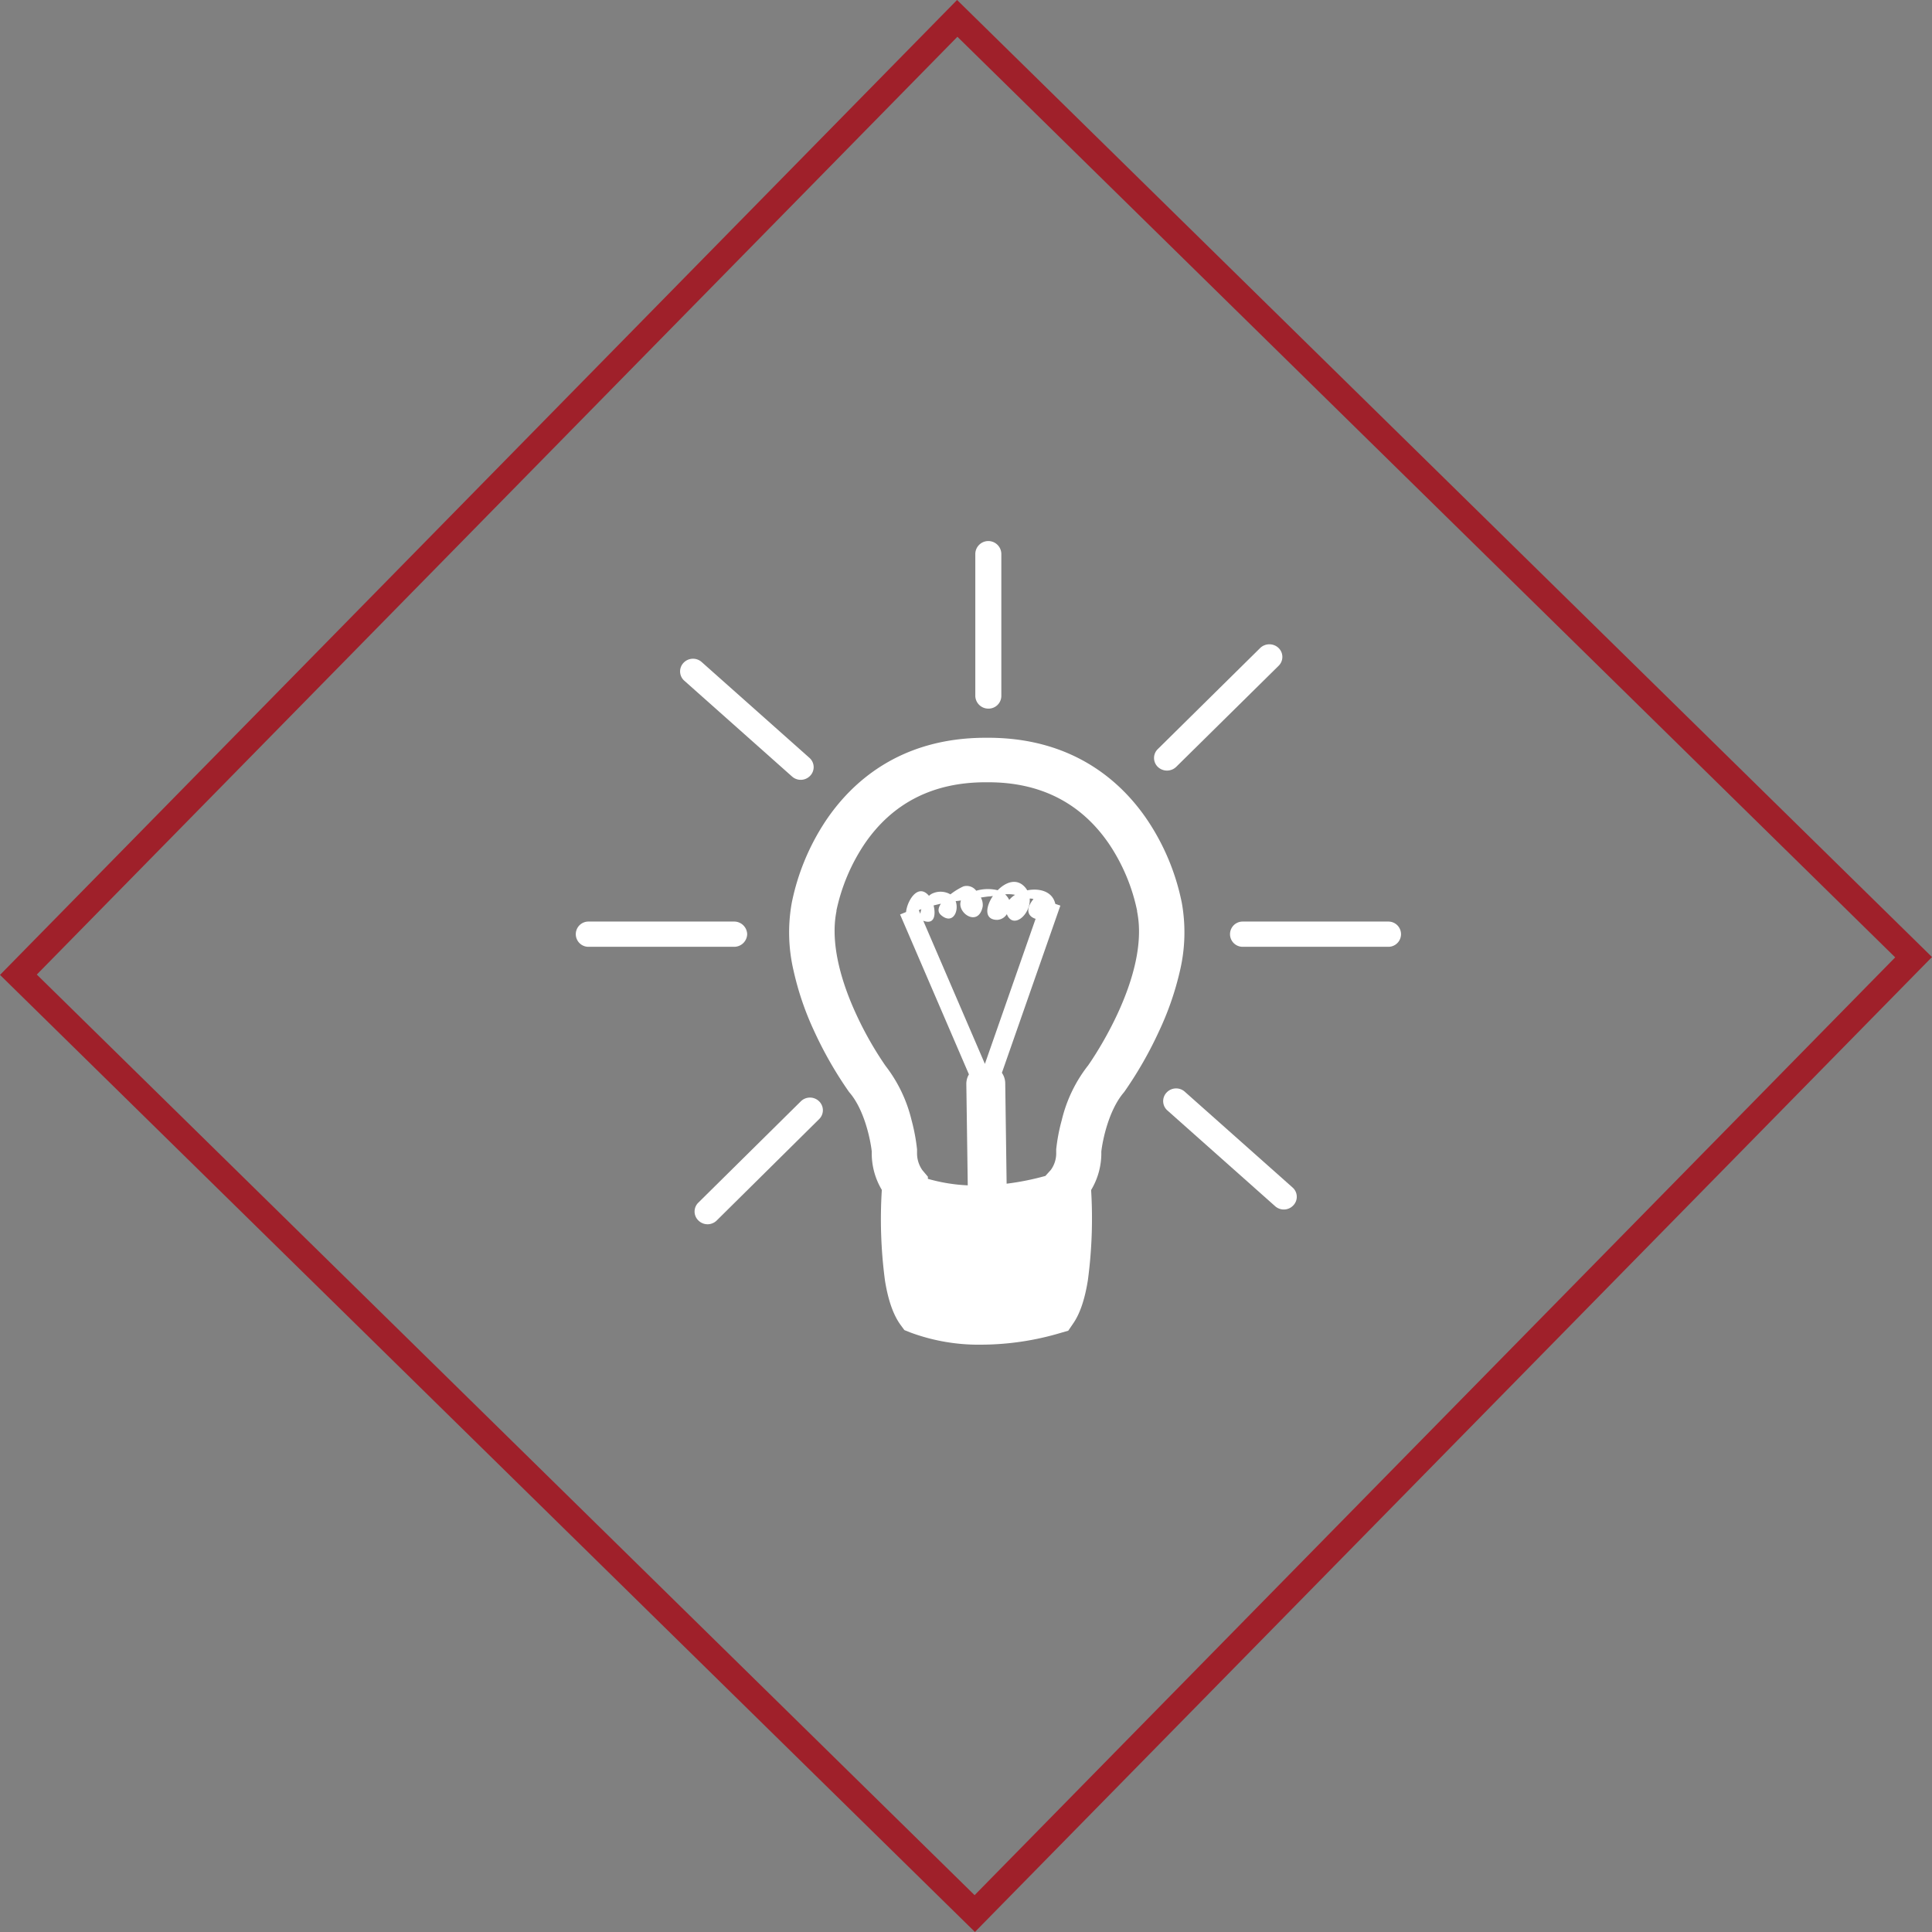 <svg xmlns="http://www.w3.org/2000/svg" viewBox="0 0 445.39 445.39"><rect x="0" y="0" width="445.39" height="445.39" fill="#808080" stroke="none"/><defs><style>.cls-1{fill:none;stroke:#9f202a;stroke-miterlimit:10;stroke-width:6px;}.cls-2{fill:#fff;}</style></defs><title>Zasób 10</title><g id="Warstwa_2" data-name="Warstwa 2"><g id="Warstwa_1-2" data-name="Warstwa 1"><rect class="cls-1" x="68.22" y="68.22" width="308.95" height="308.95" transform="translate(-92.23 225.6) rotate(-45.53)"/><path class="cls-2" d="M272.46,208.2a52.94,52.94,0,0,0-7.72-18.8c-5.82-8.81-17-19.3-36.89-19.32h-.61c-19.95,0-31.09,10.46-36.95,19.25a53.21,53.21,0,0,0-7.76,18.79,38.51,38.51,0,0,0,.42,15.68,67.57,67.57,0,0,0,4.71,13.83,89.36,89.36,0,0,0,8,14l.11.15.12.14c3.4,4,4.78,10.85,5.08,13.53a16.42,16.42,0,0,0,2.32,8.86,107.16,107.16,0,0,0,.74,21c.75,4.55,1.93,7.86,3.58,10.12l.88,1.2,1.4.56a45.3,45.3,0,0,0,16.46,2.8h0a64.65,64.65,0,0,0,18.16-2.71l1.76-.51,1-1.47c1.64-2.29,2.79-5.61,3.52-10.16a107.64,107.64,0,0,0,.75-20.8,16.48,16.48,0,0,0,2.35-8.87c.31-2.69,1.71-9.48,5.11-13.53l.12-.14.11-.15a89.87,89.87,0,0,0,8-14A68.43,68.43,0,0,0,272,223.88,38.69,38.69,0,0,0,272.46,208.2Zm-60.65,1.62.59-.23a6.11,6.11,0,0,0-.23,1.07Zm3.42-1.09,1.68-.4c-.65,1-.82,1.92.09,2.68,2.63,2.19,4.16-.93,3.31-3.28.27,0,.69-.07,1.23-.14-1.11,2.82,4,6.3,5,1.42a3.55,3.55,0,0,0-.42-2.1c.87-.13,1.55-.23,1.78-.24a8,8,0,0,0,1-.12c-1.7,2.5-2.06,5.51,1,5.51a2.78,2.78,0,0,0,2.21-1.32c.05.12.1.24.16.36,1.6,3,5.37-.44,5.11-3.95a2.56,2.56,0,0,1,.87.11c-2.07,2.52-1.12,4.08.49,4.56l-11.69,33.44-14.21-33C215.52,213.27,215.73,210.79,215.23,208.74Zm17.43-1.27a4.26,4.26,0,0,0-.94-1.28,7.4,7.4,0,0,1,2.29.11A5.39,5.39,0,0,0,232.66,207.46Zm18.12,38.24a32.75,32.75,0,0,0-6,12.49,42.25,42.25,0,0,0-1.29,6.76l0,.38,0,.39a6.5,6.5,0,0,1-1.25,4L241,271.09a60.79,60.79,0,0,1-8.94,1.79l-.32-23.15a4.32,4.32,0,0,0-.77-2.41l13.48-38.55-1.18-.4c0-.13-.05-.26-.1-.4-.82-2.58-3.7-3.24-6.36-2.72a4.16,4.16,0,0,0-.7-.92c-1.89-1.9-4.33-.92-6.11.9a9.68,9.68,0,0,0-4.95.11,2.74,2.74,0,0,0-2.95-1,15.57,15.57,0,0,0-3,1.84,4.53,4.53,0,0,0-3.94-.29,2.87,2.87,0,0,0-1,.63c-2.57-3.06-5.06,1.24-5.28,3.73l-1.38.57,15.87,36.86a4.26,4.26,0,0,0-.6,2.19l.33,23.39a39.52,39.52,0,0,1-9.19-1.5l0-.49-1.28-1.52a6.73,6.73,0,0,1-1.22-4l0-.39,0-.39a43.61,43.61,0,0,0-1.27-6.75,33,33,0,0,0-6-12.51,79.72,79.72,0,0,1-6.89-12.18c-2.9-6.34-6-15.57-4.42-23.45l0-.08v-.11a44,44,0,0,1,6.41-15.24c6.44-9.51,15.85-14.32,28-14.31h.61c12.1,0,21.49,4.85,27.92,14.36a43.44,43.44,0,0,1,6.37,15.25l0,.19C265.13,224.88,252,244,250.78,245.71Z"/><path class="cls-2" d="M184.57,253.94,161,277.24a2.86,2.86,0,0,0,0,4.12,3,3,0,0,0,4.23,0L188.83,258a2.86,2.86,0,0,0,0-4.11A3,3,0,0,0,184.57,253.94Z"/><path class="cls-2" d="M271.15,176.79l23.6-23.29a2.86,2.86,0,0,0,0-4.12,3.06,3.06,0,0,0-4.23,0l-23.6,23.3a2.86,2.86,0,0,0,0,4.12A3.06,3.06,0,0,0,271.15,176.79Z"/><path class="cls-2" d="M182.58,179a3,3,0,0,0,4.21-.18,2.85,2.85,0,0,0-.19-4.11l-24.82-22.07a3,3,0,0,0-4.22.18,2.86,2.86,0,0,0,.2,4.11Z"/><path class="cls-2" d="M273.16,251.7a3,3,0,0,0-4.23.18,2.86,2.86,0,0,0,.19,4.11l24.82,22.06a3,3,0,0,0,4.22-.18,2.85,2.85,0,0,0-.19-4.12Z"/><path class="cls-2" d="M172.25,215.36a3,3,0,0,0-3-2.91H135.65a2.91,2.91,0,1,0,0,5.82h33.61A3,3,0,0,0,172.25,215.36Z"/><path class="cls-2" d="M320.07,212.45h-33.6a2.91,2.91,0,1,0,0,5.82h33.6a2.91,2.91,0,1,0,0-5.82Z"/><path class="cls-2" d="M227.84,163.36a2.94,2.94,0,0,0,3-2.91V127.73a3,3,0,0,0-6,0v32.72A3,3,0,0,0,227.84,163.36Z"/></g></g></svg>
